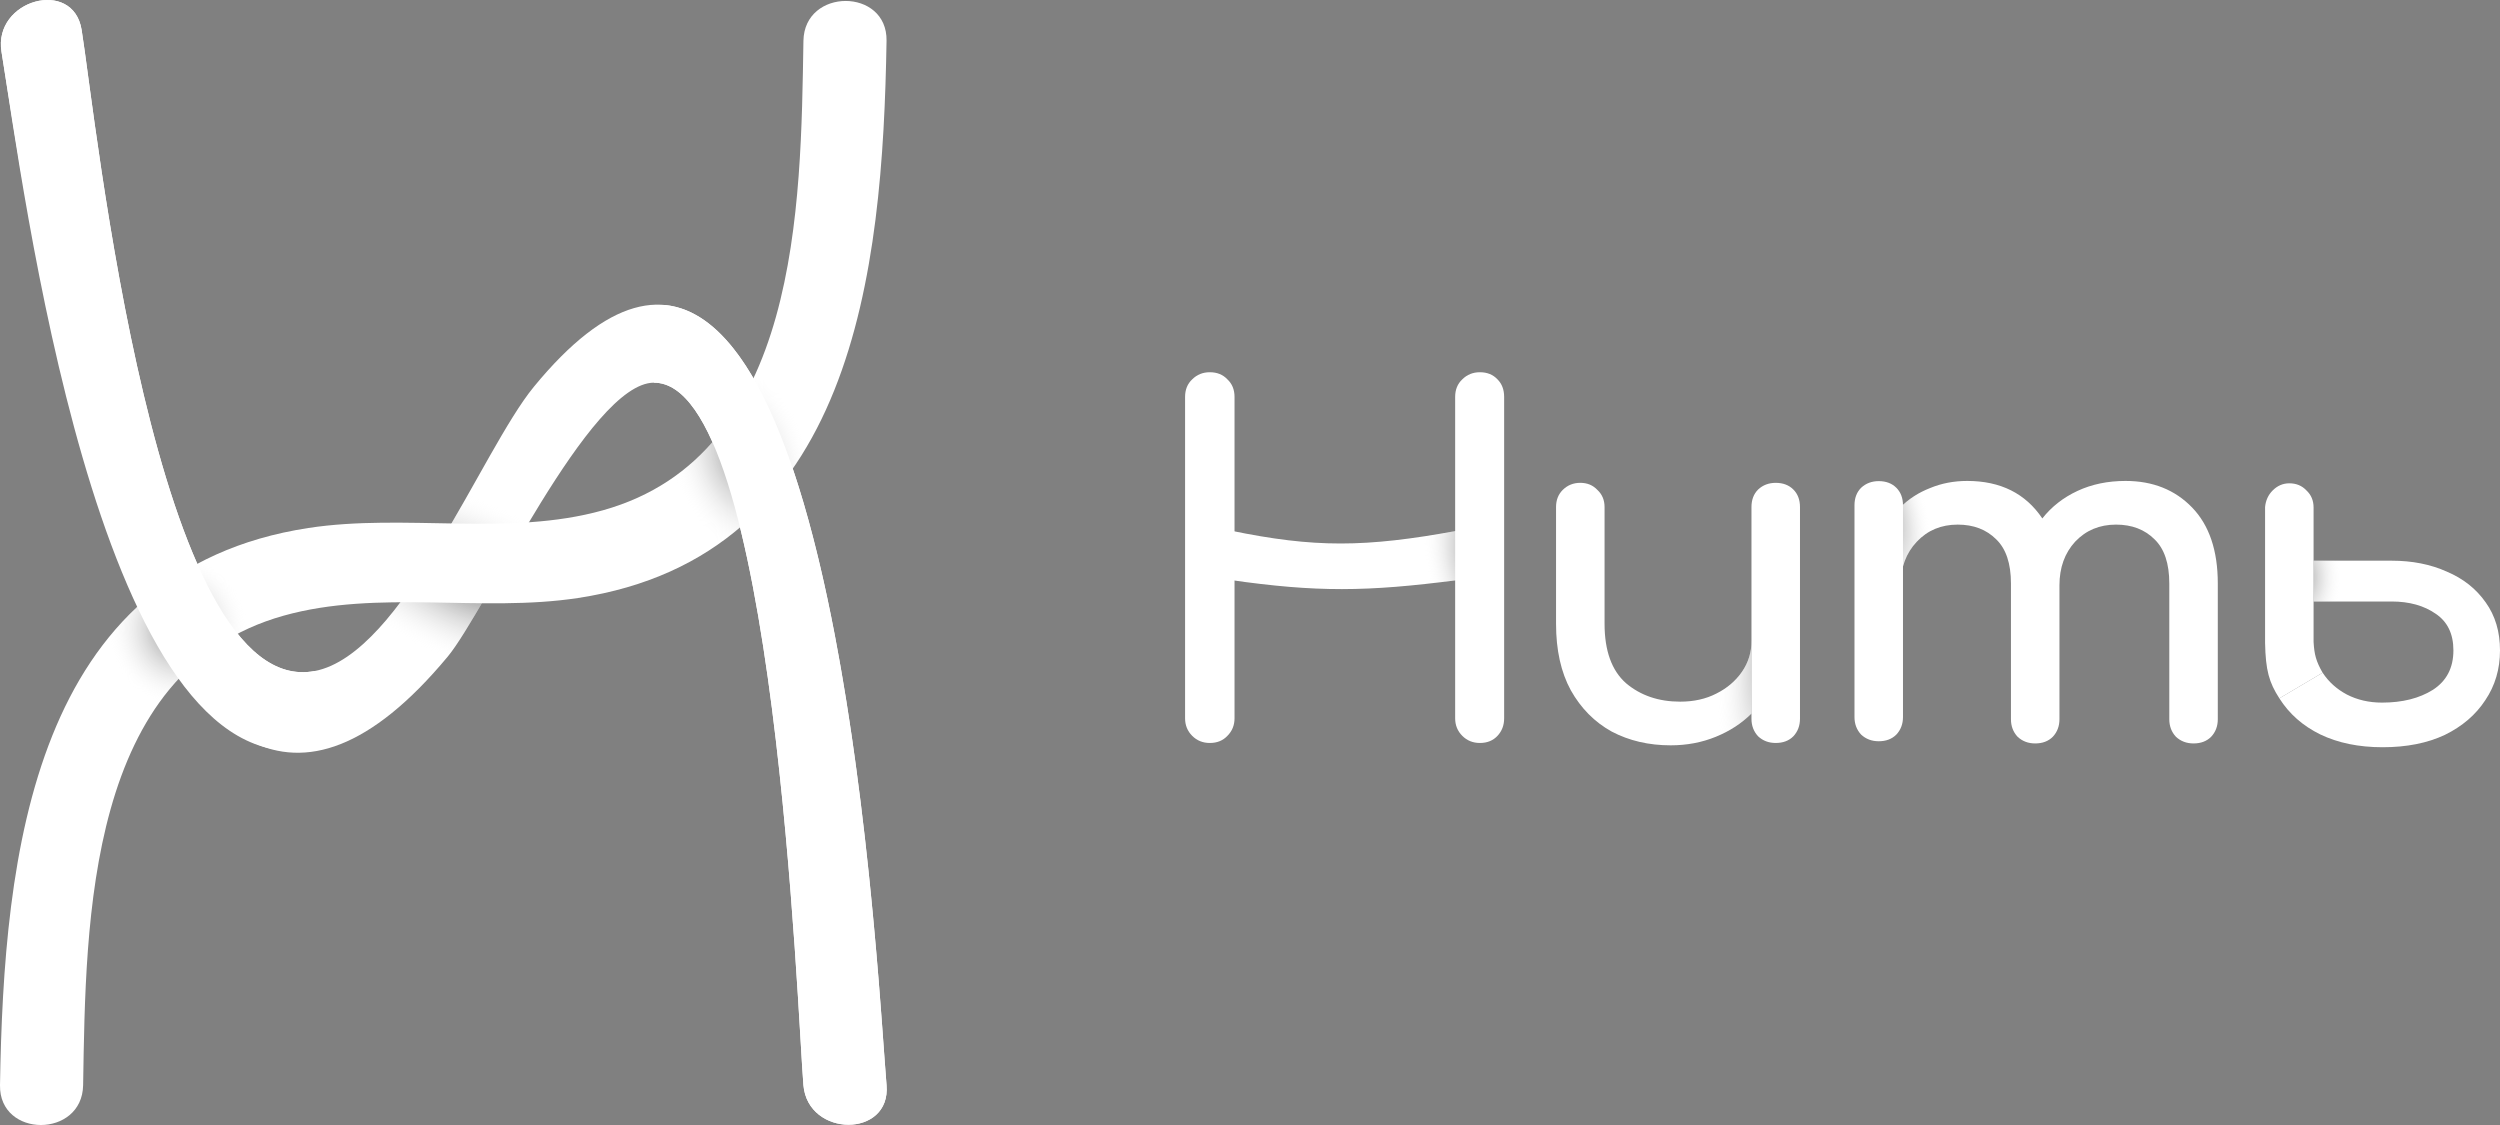 <svg width="160" height="72" viewBox="0 0 160 72" fill="none" xmlns="http://www.w3.org/2000/svg">
<rect x="0" y="0" width="160" height="72" fill="#808080" stroke="none"/>
<path d="M78.743 33.956V37.12C84.24 37.904 87.438 37.89 93.325 37.12V33.956C87.322 35.059 84.123 35.061 78.743 33.956Z" fill="white"/>
<path d="M78.743 33.956V37.12C84.24 37.904 87.438 37.89 93.325 37.12V33.956C87.322 35.059 84.123 35.061 78.743 33.956Z" fill="url(#paint0_radial)"/>
<path d="M103.148 46.82C104.264 47.408 105.522 47.701 106.922 47.701C107.956 47.701 108.92 47.519 109.813 47.154C110.706 46.79 111.466 46.294 112.095 45.666V41.018C112.095 41.747 111.892 42.405 111.487 42.992C111.081 43.58 110.533 44.046 109.843 44.39C109.174 44.734 108.403 44.906 107.53 44.906C106.151 44.906 104.994 44.511 104.061 43.722C103.148 42.911 102.692 41.646 102.692 39.924V32.451C102.692 32.005 102.539 31.64 102.235 31.357C101.951 31.053 101.586 30.901 101.139 30.901C100.693 30.901 100.318 31.053 100.013 31.357C99.729 31.64 99.587 32.005 99.587 32.451V39.924C99.587 41.605 99.902 43.023 100.531 44.177C101.18 45.332 102.052 46.213 103.148 46.82Z" fill="white"/>
<path d="M103.148 46.82C104.264 47.408 105.522 47.701 106.922 47.701C107.956 47.701 108.92 47.519 109.813 47.154C110.706 46.79 111.466 46.294 112.095 45.666V41.018C112.095 41.747 111.892 42.405 111.487 42.992C111.081 43.58 110.533 44.046 109.843 44.39C109.174 44.734 108.403 44.906 107.53 44.906C106.151 44.906 104.994 44.511 104.061 43.722C103.148 42.911 102.692 41.646 102.692 39.924V32.451C102.692 32.005 102.539 31.64 102.235 31.357C101.951 31.053 101.586 30.901 101.139 30.901C100.693 30.901 100.318 31.053 100.013 31.357C99.729 31.64 99.587 32.005 99.587 32.451V39.924C99.587 41.605 99.902 43.023 100.531 44.177C101.18 45.332 102.052 46.213 103.148 46.82Z" fill="url(#paint1_radial)"/>
<path d="M103.148 46.82C104.264 47.408 105.522 47.701 106.922 47.701C107.956 47.701 108.92 47.519 109.813 47.154C110.706 46.79 111.466 46.294 112.095 45.666V41.018C112.095 41.747 111.892 42.405 111.487 42.992C111.081 43.58 110.533 44.046 109.843 44.39C109.174 44.734 108.403 44.906 107.53 44.906C106.151 44.906 104.994 44.511 104.061 43.722C103.148 42.911 102.692 41.646 102.692 39.924V32.451C102.692 32.005 102.539 31.64 102.235 31.357C101.951 31.053 101.586 30.901 101.139 30.901C100.693 30.901 100.318 31.053 100.013 31.357C99.729 31.64 99.587 32.005 99.587 32.451V39.924C99.587 41.605 99.902 43.023 100.531 44.177C101.18 45.332 102.052 46.213 103.148 46.82Z" fill="url(#paint2_radial)"/>
<path d="M103.148 46.82C104.264 47.408 105.522 47.701 106.922 47.701C107.956 47.701 108.92 47.519 109.813 47.154C110.706 46.79 111.466 46.294 112.095 45.666V41.018C112.095 41.747 111.892 42.405 111.487 42.992C111.081 43.58 110.533 44.046 109.843 44.39C109.174 44.734 108.403 44.906 107.53 44.906C106.151 44.906 104.994 44.511 104.061 43.722C103.148 42.911 102.692 41.646 102.692 39.924V32.451C102.692 32.005 102.539 31.64 102.235 31.357C101.951 31.053 101.586 30.901 101.139 30.901C100.693 30.901 100.318 31.053 100.013 31.357C99.729 31.64 99.587 32.005 99.587 32.451V39.924C99.587 41.605 99.902 43.023 100.531 44.177C101.18 45.332 102.052 46.213 103.148 46.82Z" fill="url(#paint3_radial)"/>
<path d="M123.527 31.235C122.797 31.519 122.168 31.924 121.64 32.451V37.463C121.64 36.329 121.985 35.398 122.675 34.668C123.365 33.939 124.237 33.575 125.292 33.575C126.307 33.575 127.128 33.889 127.757 34.517C128.386 35.124 128.701 36.066 128.701 37.342V46.03C128.701 46.476 128.843 46.851 129.127 47.154C129.431 47.438 129.806 47.58 130.253 47.58C130.719 47.58 131.095 47.438 131.379 47.154C131.663 46.851 131.805 46.476 131.805 46.03V37.463C131.805 36.329 132.14 35.398 132.809 34.668C133.499 33.939 134.371 33.575 135.426 33.575C136.441 33.575 137.262 33.889 137.891 34.517C138.52 35.124 138.835 36.066 138.835 37.342V46.03C138.835 46.476 138.977 46.851 139.261 47.154C139.565 47.438 139.941 47.58 140.387 47.58C140.854 47.58 141.229 47.438 141.513 47.154C141.797 46.851 141.939 46.476 141.939 46.03V37.342C141.939 35.236 141.391 33.615 140.296 32.481C139.2 31.347 137.78 30.78 136.035 30.78C134.899 30.78 133.874 30.992 132.961 31.418C132.048 31.843 131.298 32.43 130.709 33.18C129.634 31.58 128.031 30.78 125.901 30.78C125.049 30.78 124.257 30.932 123.527 31.235Z" fill="white"/>
<path d="M123.527 31.235C122.797 31.519 122.168 31.924 121.64 32.451V37.463C121.64 36.329 121.985 35.398 122.675 34.668C123.365 33.939 124.237 33.575 125.292 33.575C126.307 33.575 127.128 33.889 127.757 34.517C128.386 35.124 128.701 36.066 128.701 37.342V46.03C128.701 46.476 128.843 46.851 129.127 47.154C129.431 47.438 129.806 47.58 130.253 47.58C130.719 47.58 131.095 47.438 131.379 47.154C131.663 46.851 131.805 46.476 131.805 46.03V37.463C131.805 36.329 132.14 35.398 132.809 34.668C133.499 33.939 134.371 33.575 135.426 33.575C136.441 33.575 137.262 33.889 137.891 34.517C138.52 35.124 138.835 36.066 138.835 37.342V46.03C138.835 46.476 138.977 46.851 139.261 47.154C139.565 47.438 139.941 47.58 140.387 47.58C140.854 47.58 141.229 47.438 141.513 47.154C141.797 46.851 141.939 46.476 141.939 46.03V37.342C141.939 35.236 141.391 33.615 140.296 32.481C139.2 31.347 137.78 30.78 136.035 30.78C134.899 30.78 133.874 30.992 132.961 31.418C132.048 31.843 131.298 32.43 130.709 33.18C129.634 31.58 128.031 30.78 125.901 30.78C125.049 30.78 124.257 30.932 123.527 31.235Z" fill="url(#paint4_radial)"/>
<path d="M123.527 31.235C122.797 31.519 122.168 31.924 121.64 32.451V37.463C121.64 36.329 121.985 35.398 122.675 34.668C123.365 33.939 124.237 33.575 125.292 33.575C126.307 33.575 127.128 33.889 127.757 34.517C128.386 35.124 128.701 36.066 128.701 37.342V46.03C128.701 46.476 128.843 46.851 129.127 47.154C129.431 47.438 129.806 47.58 130.253 47.58C130.719 47.58 131.095 47.438 131.379 47.154C131.663 46.851 131.805 46.476 131.805 46.03V37.463C131.805 36.329 132.14 35.398 132.809 34.668C133.499 33.939 134.371 33.575 135.426 33.575C136.441 33.575 137.262 33.889 137.891 34.517C138.52 35.124 138.835 36.066 138.835 37.342V46.03C138.835 46.476 138.977 46.851 139.261 47.154C139.565 47.438 139.941 47.58 140.387 47.58C140.854 47.58 141.229 47.438 141.513 47.154C141.797 46.851 141.939 46.476 141.939 46.03V37.342C141.939 35.236 141.391 33.615 140.296 32.481C139.2 31.347 137.78 30.78 136.035 30.78C134.899 30.78 133.874 30.992 132.961 31.418C132.048 31.843 131.298 32.43 130.709 33.18C129.634 31.58 128.031 30.78 125.901 30.78C125.049 30.78 124.257 30.932 123.527 31.235Z" fill="url(#paint5_radial)"/>
<path d="M123.527 31.235C122.797 31.519 122.168 31.924 121.64 32.451V37.463C121.64 36.329 121.985 35.398 122.675 34.668C123.365 33.939 124.237 33.575 125.292 33.575C126.307 33.575 127.128 33.889 127.757 34.517C128.386 35.124 128.701 36.066 128.701 37.342V46.03C128.701 46.476 128.843 46.851 129.127 47.154C129.431 47.438 129.806 47.58 130.253 47.58C130.719 47.58 131.095 47.438 131.379 47.154C131.663 46.851 131.805 46.476 131.805 46.03V37.463C131.805 36.329 132.14 35.398 132.809 34.668C133.499 33.939 134.371 33.575 135.426 33.575C136.441 33.575 137.262 33.889 137.891 34.517C138.52 35.124 138.835 36.066 138.835 37.342V46.03C138.835 46.476 138.977 46.851 139.261 47.154C139.565 47.438 139.941 47.58 140.387 47.58C140.854 47.58 141.229 47.438 141.513 47.154C141.797 46.851 141.939 46.476 141.939 46.03V37.342C141.939 35.236 141.391 33.615 140.296 32.481C139.2 31.347 137.78 30.78 136.035 30.78C134.899 30.78 133.874 30.992 132.961 31.418C132.048 31.843 131.298 32.43 130.709 33.18C129.634 31.58 128.031 30.78 125.901 30.78C125.049 30.78 124.257 30.932 123.527 31.235Z" fill="url(#paint6_radial)"/>
<path d="M148.497 47.003C149.633 47.549 150.962 47.823 152.483 47.823C154.025 47.823 155.354 47.559 156.47 47.033C157.586 46.486 158.448 45.747 159.057 44.815C159.686 43.884 160 42.82 160 41.625C160 40.43 159.696 39.408 159.087 38.557C158.478 37.686 157.647 37.028 156.592 36.582C155.557 36.117 154.38 35.884 153.061 35.884H148.07V38.496H153.061C154.198 38.496 155.141 38.76 155.892 39.286C156.642 39.792 157.018 40.572 157.018 41.625C157.018 42.739 156.582 43.58 155.709 44.147C154.837 44.694 153.751 44.967 152.453 44.967C151.621 44.967 150.87 44.795 150.201 44.451C149.552 44.106 149.034 43.641 148.649 43.053L145.879 44.694C146.508 45.686 147.381 46.456 148.497 47.003Z" fill="white"/>
<path d="M148.497 47.003C149.633 47.549 150.962 47.823 152.483 47.823C154.025 47.823 155.354 47.559 156.47 47.033C157.586 46.486 158.448 45.747 159.057 44.815C159.686 43.884 160 42.82 160 41.625C160 40.43 159.696 39.408 159.087 38.557C158.478 37.686 157.647 37.028 156.592 36.582C155.557 36.117 154.38 35.884 153.061 35.884H148.07V38.496H153.061C154.198 38.496 155.141 38.76 155.892 39.286C156.642 39.792 157.018 40.572 157.018 41.625C157.018 42.739 156.582 43.58 155.709 44.147C154.837 44.694 153.751 44.967 152.453 44.967C151.621 44.967 150.87 44.795 150.201 44.451C149.552 44.106 149.034 43.641 148.649 43.053L145.879 44.694C146.508 45.686 147.381 46.456 148.497 47.003Z" fill="url(#paint7_radial)"/>
<path d="M148.497 47.003C149.633 47.549 150.962 47.823 152.483 47.823C154.025 47.823 155.354 47.559 156.47 47.033C157.586 46.486 158.448 45.747 159.057 44.815C159.686 43.884 160 42.82 160 41.625C160 40.43 159.696 39.408 159.087 38.557C158.478 37.686 157.647 37.028 156.592 36.582C155.557 36.117 154.38 35.884 153.061 35.884H148.07V38.496H153.061C154.198 38.496 155.141 38.76 155.892 39.286C156.642 39.792 157.018 40.572 157.018 41.625C157.018 42.739 156.582 43.58 155.709 44.147C154.837 44.694 153.751 44.967 152.453 44.967C151.621 44.967 150.87 44.795 150.201 44.451C149.552 44.106 149.034 43.641 148.649 43.053L145.879 44.694C146.508 45.686 147.381 46.456 148.497 47.003Z" fill="url(#paint8_radial)"/>
<path d="M148.497 47.003C149.633 47.549 150.962 47.823 152.483 47.823C154.025 47.823 155.354 47.559 156.47 47.033C157.586 46.486 158.448 45.747 159.057 44.815C159.686 43.884 160 42.82 160 41.625C160 40.43 159.696 39.408 159.087 38.557C158.478 37.686 157.647 37.028 156.592 36.582C155.557 36.117 154.38 35.884 153.061 35.884H148.07V38.496H153.061C154.198 38.496 155.141 38.76 155.892 39.286C156.642 39.792 157.018 40.572 157.018 41.625C157.018 42.739 156.582 43.58 155.709 44.147C154.837 44.694 153.751 44.967 152.453 44.967C151.621 44.967 150.87 44.795 150.201 44.451C149.552 44.106 149.034 43.641 148.649 43.053L145.879 44.694C146.508 45.686 147.381 46.456 148.497 47.003Z" fill="url(#paint9_radial)"/>
<path d="M144.965 41.14C145 42.912 145.22 43.667 145.878 44.694L148.647 43.054C148.23 42.326 148.114 41.891 148.069 41.079V38.497V32.481C148.069 32.036 147.917 31.671 147.612 31.388C147.328 31.084 146.963 30.932 146.517 30.932C146.111 30.932 145.756 31.084 145.452 31.388C145.168 31.671 145.005 32.026 144.965 32.451V41.14Z" fill="white"/>
<path d="M112.521 31.328C112.237 31.611 112.094 31.986 112.094 32.452V46.001C112.094 46.447 112.237 46.821 112.521 47.125C112.825 47.409 113.2 47.55 113.647 47.55C114.113 47.55 114.489 47.409 114.773 47.125C115.057 46.821 115.199 46.447 115.199 46.001V32.452C115.199 31.986 115.057 31.611 114.773 31.328C114.489 31.044 114.113 30.902 113.647 30.902C113.2 30.902 112.825 31.044 112.521 31.328Z" fill="white"/>
<path d="M119.113 31.217C118.829 31.501 118.687 31.875 118.687 32.341V45.891C118.687 46.336 118.829 46.711 119.113 47.015C119.417 47.298 119.792 47.44 120.239 47.44C120.705 47.44 121.081 47.298 121.365 47.015C121.649 46.711 121.791 46.336 121.791 45.891V32.341C121.791 31.875 121.649 31.501 121.365 31.217C121.081 30.934 120.705 30.792 120.239 30.792C119.792 30.792 119.417 30.934 119.113 31.217Z" fill="white"/>
<path d="M76.301 47.094C76.605 47.398 76.981 47.55 77.427 47.55C77.894 47.55 78.269 47.398 78.553 47.094C78.858 46.79 79.01 46.416 79.01 45.97V25.403C79.01 24.937 78.858 24.562 78.553 24.279C78.269 23.975 77.894 23.823 77.427 23.823C76.981 23.823 76.605 23.975 76.301 24.279C75.997 24.562 75.845 24.937 75.845 25.403V45.97C75.845 46.416 75.997 46.79 76.301 47.094Z" fill="white"/>
<path d="M93.587 24.279C93.283 24.562 93.13 24.937 93.13 25.403V45.97C93.13 46.416 93.283 46.79 93.587 47.094C93.891 47.398 94.267 47.55 94.713 47.55C95.18 47.55 95.555 47.398 95.839 47.094C96.123 46.79 96.265 46.416 96.265 45.97V25.403C96.265 24.937 96.123 24.562 95.839 24.279C95.555 23.975 95.18 23.823 94.713 23.823C94.267 23.823 93.891 23.975 93.587 24.279Z" fill="white"/>
<path d="M56.739 69.451C56.126 62.31 53.222 1.526 34.161 24.762C30.81 28.847 25.788 41.867 20.136 42.947C9.93 44.896 6.125 7.454 5.224 1.91C4.682 -1.436 -0.446 -0.015 0.096 3.313C1.76 13.565 8.855 65.824 28.647 42.032C31.083 39.102 37.721 24.516 41.846 24.491C49.608 24.446 51.048 65.135 51.42 69.455C51.711 72.811 57.03 72.839 56.739 69.451Z" fill="white"/>
<path d="M56.739 69.451C56.126 62.31 53.222 1.526 34.161 24.762C30.81 28.847 25.788 41.867 20.136 42.947C9.93 44.896 6.125 7.454 5.224 1.91C4.682 -1.436 -0.446 -0.015 0.096 3.313C1.76 13.565 8.855 65.824 28.647 42.032C31.083 39.102 37.721 24.516 41.846 24.491C49.608 24.446 51.048 65.135 51.42 69.455C51.711 72.811 57.03 72.839 56.739 69.451Z" fill="url(#paint10_radial)"/>
<path d="M51.42 2.61C51.246 13.185 51.179 29.129 38.593 32.657C32.54 34.356 25.923 32.847 19.745 33.79C2.1 36.485 0.245 54.648 0 69.452C-0.056 72.85 5.263 72.85 5.32 69.452C5.493 58.877 5.561 42.933 18.146 39.405C24.2 37.706 30.817 39.215 36.994 38.272C54.64 35.577 56.495 17.414 56.739 2.61C56.796 -0.788 51.477 -0.788 51.42 2.61Z" fill="white"/>
<path d="M51.42 2.61C51.246 13.185 51.179 29.129 38.593 32.657C32.54 34.356 25.923 32.847 19.745 33.79C2.1 36.485 0.245 54.648 0 69.452C-0.056 72.85 5.263 72.85 5.32 69.452C5.493 58.877 5.561 42.933 18.146 39.405C24.2 37.706 30.817 39.215 36.994 38.272C54.64 35.577 56.495 17.414 56.739 2.61C56.796 -0.788 51.477 -0.788 51.42 2.61Z" fill="url(#paint11_radial)"/>
<path d="M51.42 2.61C51.246 13.185 51.179 29.129 38.593 32.657C32.54 34.356 25.923 32.847 19.745 33.79C2.1 36.485 0.245 54.648 0 69.452C-0.056 72.85 5.263 72.85 5.32 69.452C5.493 58.877 5.561 42.933 18.146 39.405C24.2 37.706 30.817 39.215 36.994 38.272C54.64 35.577 56.495 17.414 56.739 2.61C56.796 -0.788 51.477 -0.788 51.42 2.61Z" fill="url(#paint12_radial)"/>
<path d="M5.224 1.91C6.125 7.454 9.93 44.896 20.136 42.947C20.136 42.947 27.551 47.31 19.195 48.02C6.181 49.126 1.477 11.821 0.096 3.313C-0.446 -0.015 4.682 -1.436 5.224 1.91Z" fill="white"/>
<path d="M51.419 69.454C51.047 65.134 49.607 24.445 41.845 24.491L42.562 19.521C54.144 20.676 56.23 63.526 56.739 69.451C57.029 72.838 51.71 72.81 51.419 69.454Z" fill="white"/>
<defs>
<radialGradient id="paint0_radial" cx="0" cy="0" r="1" gradientUnits="userSpaceOnUse" gradientTransform="translate(94.276 35.538) rotate(81.455) scale(6.4 3.094)">
<stop stop-opacity="0.4"/>
<stop offset="1" stop-color="white" stop-opacity="0"/>
</radialGradient>
<radialGradient id="paint1_radial" cx="0" cy="0" r="1" gradientUnits="userSpaceOnUse" gradientTransform="translate(113.456 42.025) rotate(96.666) scale(9.558 3.43)">
<stop stop-opacity="0.4"/>
<stop offset="1" stop-color="white" stop-opacity="0"/>
</radialGradient>
<radialGradient id="paint2_radial" cx="0" cy="0" r="1" gradientUnits="userSpaceOnUse" gradientTransform="translate(120.748 32.689) rotate(75.594) scale(6.371 2.59)">
<stop stop-opacity="0.4"/>
<stop offset="1" stop-color="white" stop-opacity="0"/>
</radialGradient>
<radialGradient id="paint3_radial" cx="0" cy="0" r="1" gradientUnits="userSpaceOnUse" gradientTransform="translate(147.376 36.961) rotate(90) scale(3.956 2.476)">
<stop stop-opacity="0.4"/>
<stop offset="1" stop-color="white" stop-opacity="0"/>
</radialGradient>
<radialGradient id="paint4_radial" cx="0" cy="0" r="1" gradientUnits="userSpaceOnUse" gradientTransform="translate(113.456 42.025) rotate(96.666) scale(9.558 3.43)">
<stop stop-opacity="0.4"/>
<stop offset="1" stop-color="white" stop-opacity="0"/>
</radialGradient>
<radialGradient id="paint5_radial" cx="0" cy="0" r="1" gradientUnits="userSpaceOnUse" gradientTransform="translate(120.748 32.689) rotate(75.594) scale(6.371 2.59)">
<stop stop-opacity="0.4"/>
<stop offset="1" stop-color="white" stop-opacity="0"/>
</radialGradient>
<radialGradient id="paint6_radial" cx="0" cy="0" r="1" gradientUnits="userSpaceOnUse" gradientTransform="translate(147.376 36.961) rotate(90) scale(3.956 2.476)">
<stop stop-opacity="0.4"/>
<stop offset="1" stop-color="white" stop-opacity="0"/>
</radialGradient>
<radialGradient id="paint7_radial" cx="0" cy="0" r="1" gradientUnits="userSpaceOnUse" gradientTransform="translate(113.456 42.025) rotate(96.666) scale(9.558 3.43)">
<stop stop-opacity="0.4"/>
<stop offset="1" stop-color="white" stop-opacity="0"/>
</radialGradient>
<radialGradient id="paint8_radial" cx="0" cy="0" r="1" gradientUnits="userSpaceOnUse" gradientTransform="translate(120.748 32.689) rotate(75.594) scale(6.371 2.59)">
<stop stop-opacity="0.4"/>
<stop offset="1" stop-color="white" stop-opacity="0"/>
</radialGradient>
<radialGradient id="paint9_radial" cx="0" cy="0" r="1" gradientUnits="userSpaceOnUse" gradientTransform="translate(147.376 36.961) rotate(90) scale(3.956 2.476)">
<stop stop-opacity="0.4"/>
<stop offset="1" stop-color="white" stop-opacity="0"/>
</radialGradient>
<radialGradient id="paint10_radial" cx="0" cy="0" r="1" gradientUnits="userSpaceOnUse" gradientTransform="translate(29.75 37.044) rotate(24.379) scale(11.383 5.161)">
<stop stop-opacity="0.5"/>
<stop offset="1" stop-color="white" stop-opacity="0"/>
</radialGradient>
<radialGradient id="paint11_radial" cx="0" cy="0" r="1" gradientUnits="userSpaceOnUse" gradientTransform="translate(11.372 40.325) rotate(80.365) scale(4.939 4.501)">
<stop stop-opacity="0.5"/>
<stop offset="1" stop-color="white" stop-opacity="0"/>
</radialGradient>
<radialGradient id="paint12_radial" cx="0" cy="0" r="1" gradientUnits="userSpaceOnUse" gradientTransform="translate(47.386 29.39) rotate(70.121) scale(6.686 4.355)">
<stop stop-opacity="0.4"/>
<stop offset="1" stop-color="white" stop-opacity="0"/>
</radialGradient>
</defs>
</svg>
